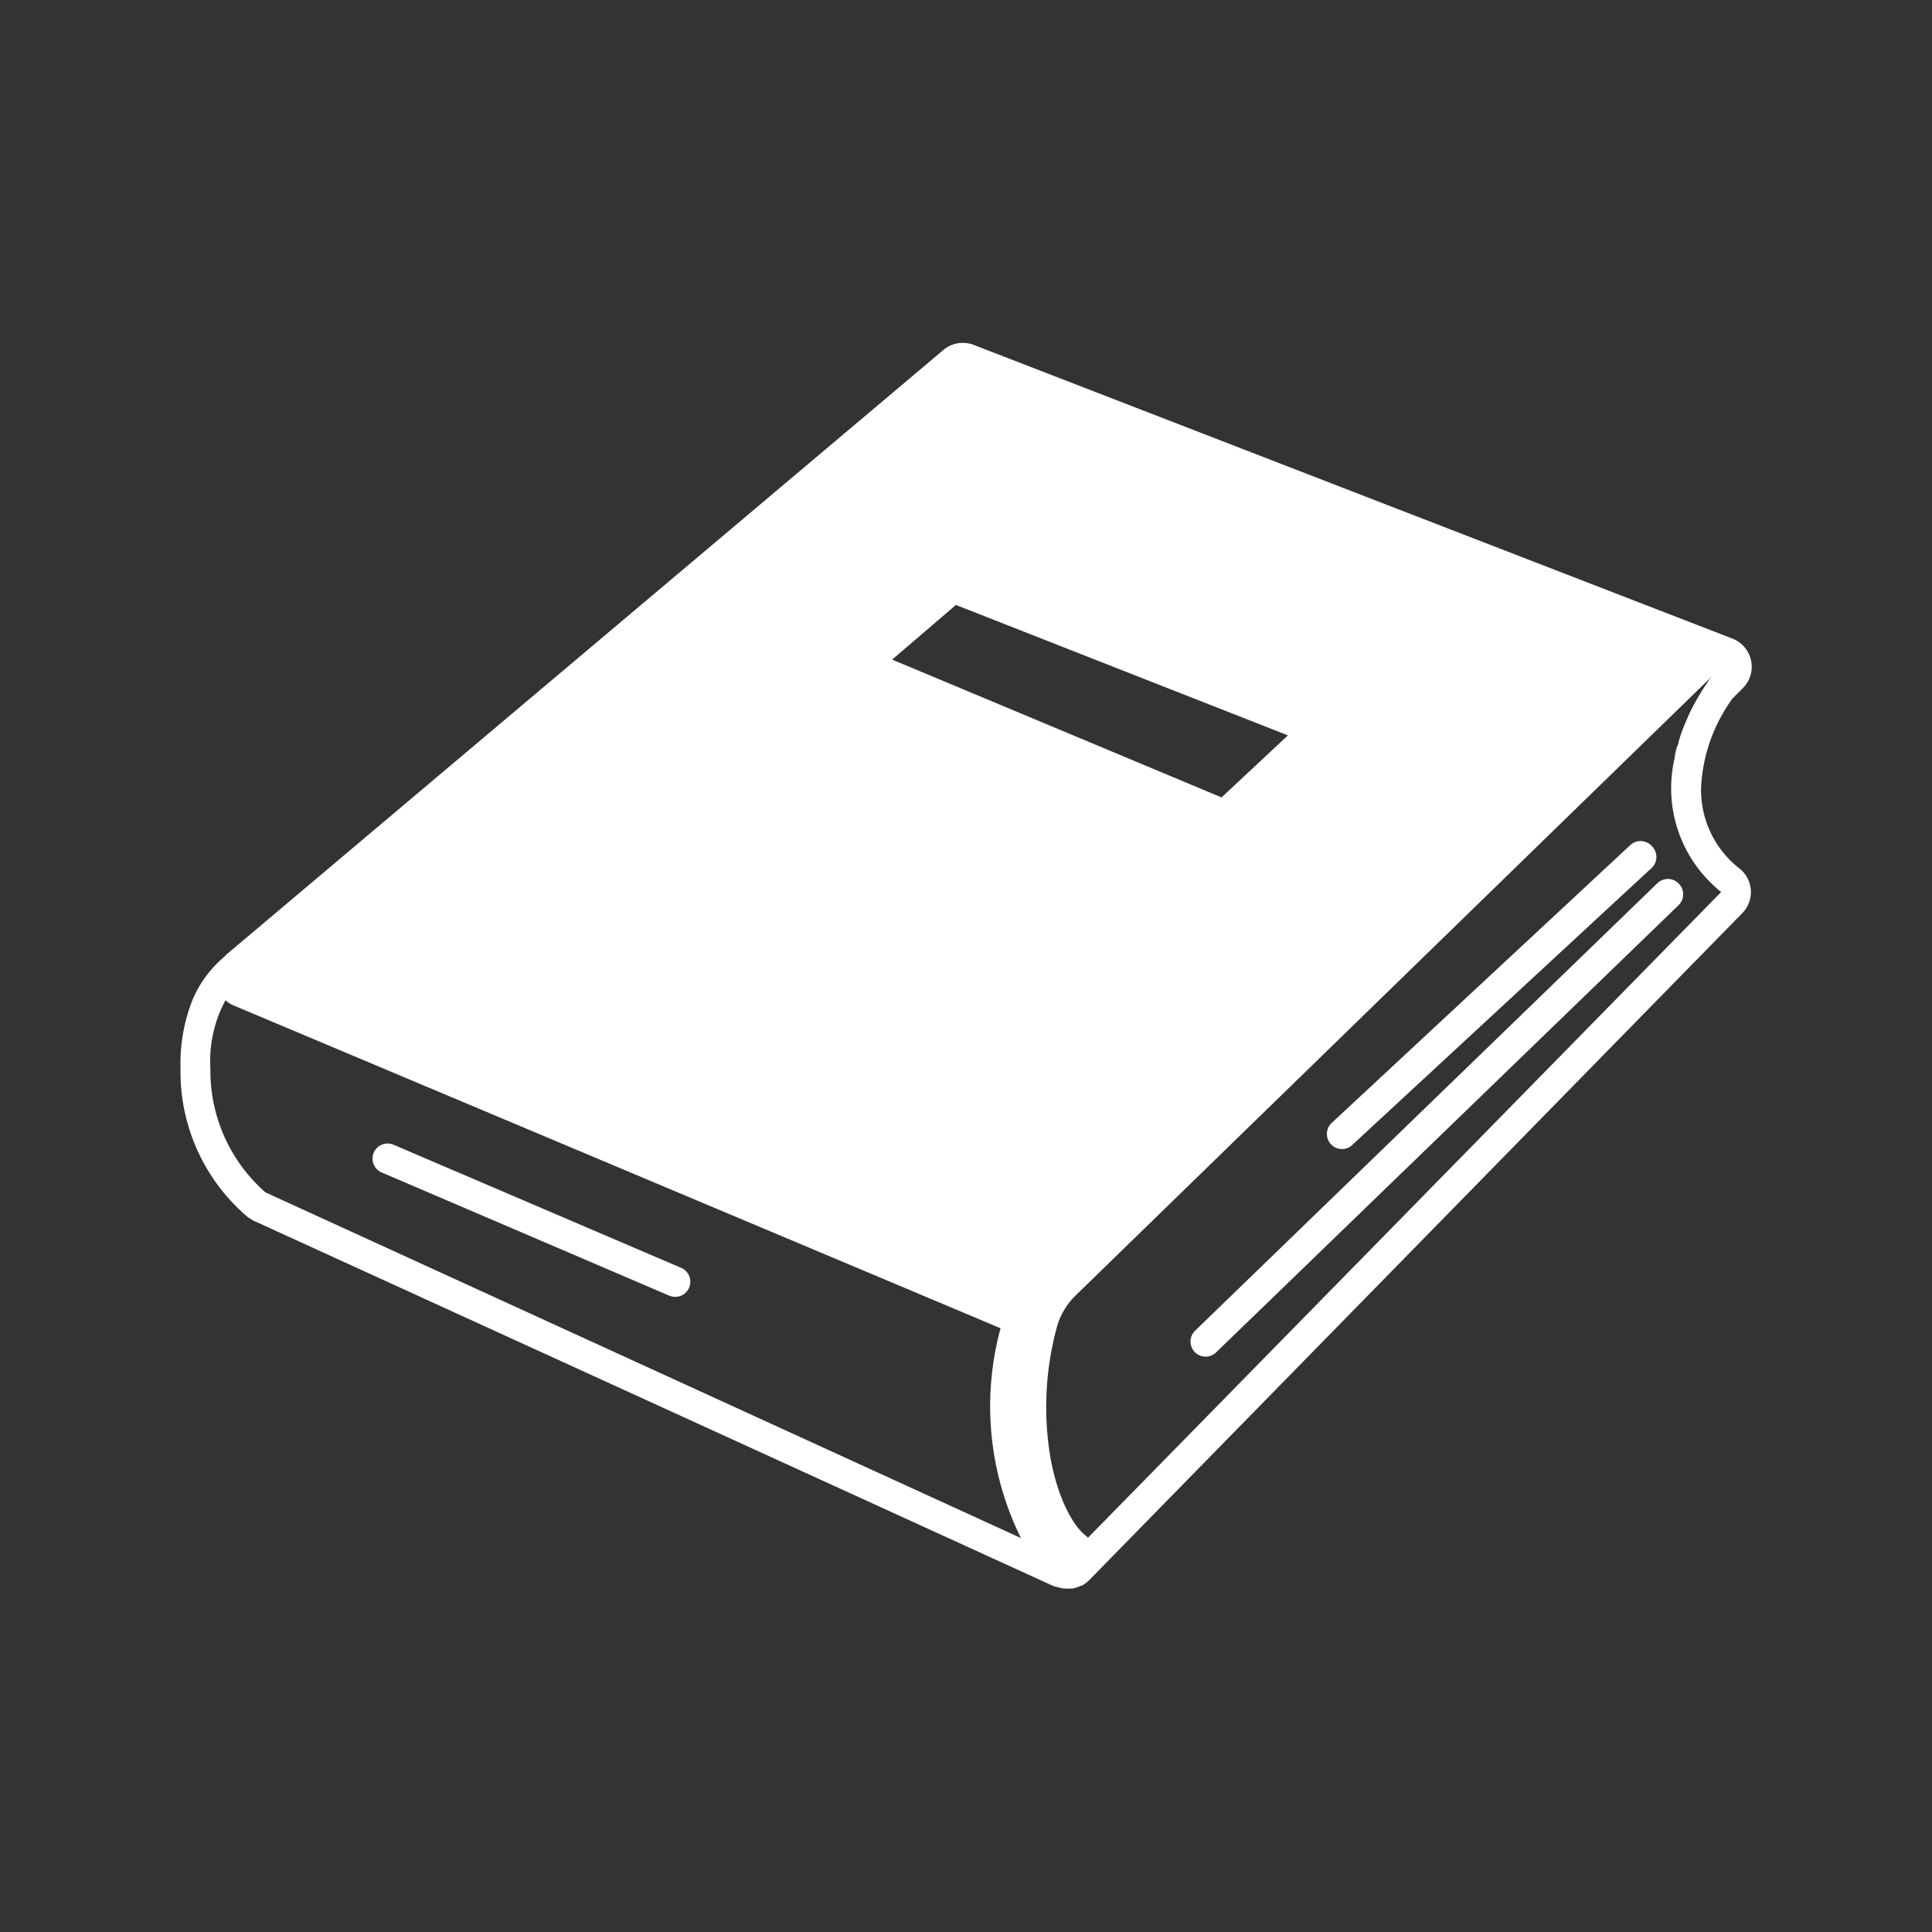 <svg id="Слой_1" data-name="Слой 1" xmlns="http://www.w3.org/2000/svg" viewBox="0 0 128 128"><rect x="0" y="0" width="128" height="128" fill="#333333" stroke="none"/><defs><style>.cls-1{fill:#fff;fill-rule:evenodd;}</style></defs><path class="cls-1" d="M112.71,52a10.94,10.94,0,0,1,2.07-5.72l.7-.7a2,2,0,0,0,.53-1.83,2,2,0,0,0-1.23-1.44L64.51,22.85a2,2,0,0,0-2,.33L15,63.24a1.66,1.66,0,0,0-.13.14,7.62,7.62,0,0,0-2.08,2.78,11.43,11.43,0,0,0-.83,4.65,12.61,12.61,0,0,0,4.46,9.83l.35.22,53,24.21a2.14,2.14,0,0,0,.34.09h0a1.55,1.55,0,0,0,.36.08h.05a2.64,2.64,0,0,0,.49,0l.06,0a2.07,2.07,0,0,0,.53-.18l.06,0a2.25,2.25,0,0,0,.47-.34l43.29-44.21A2,2,0,0,0,116,59a2,2,0,0,0-.73-1.44A6.58,6.58,0,0,1,112.71,52ZM63.33,40.08l22,8.64-4.4,4.11L59.11,43.7ZM13.94,70.81a8.43,8.43,0,0,1,1-4.54,1.85,1.85,0,0,0,.53.34L66.29,88a19.71,19.71,0,0,0,1.35,13.9L17.59,79A10.7,10.7,0,0,1,13.94,70.81Zm58.14,31.07a1.45,1.45,0,0,0-.18-.17c-.74-.57-1.8-2.31-2.31-5.16A20.21,20.21,0,0,1,70,88a4.66,4.66,0,0,1,1.24-2.15l42.14-41-.06.09-.06.05-.12.2c-.18.26-.36.53-.52.8l-.27.47c-.15.27-.3.55-.43.83l-.21.48c-.12.29-.24.57-.34.86l-.15.48c0,.17-.12.34-.16.51s-.07.31-.1.46l0,.1h0a8.78,8.78,0,0,0,1.77,7.64,9.85,9.85,0,0,0,1.3,1.28Z"/><path class="cls-1" d="M111.22,58.54a1,1,0,0,1,0,1.42L80.58,89.59a1,1,0,0,1-1.41,0,1,1,0,0,1,0-1.42L109.8,58.52A1,1,0,0,1,111.22,58.54Z"/><path class="cls-1" d="M109.45,56.07a1,1,0,0,1,0,1.41L89.64,75.81a1,1,0,1,1-1.36-1.46L108,56A1,1,0,0,1,109.45,56.07Z"/><path class="cls-1" d="M24.76,76.37a1,1,0,0,1,1.31-.53L45.13,84a1,1,0,0,1-.79,1.84L25.29,77.68A1,1,0,0,1,24.76,76.37Z"/></svg>
